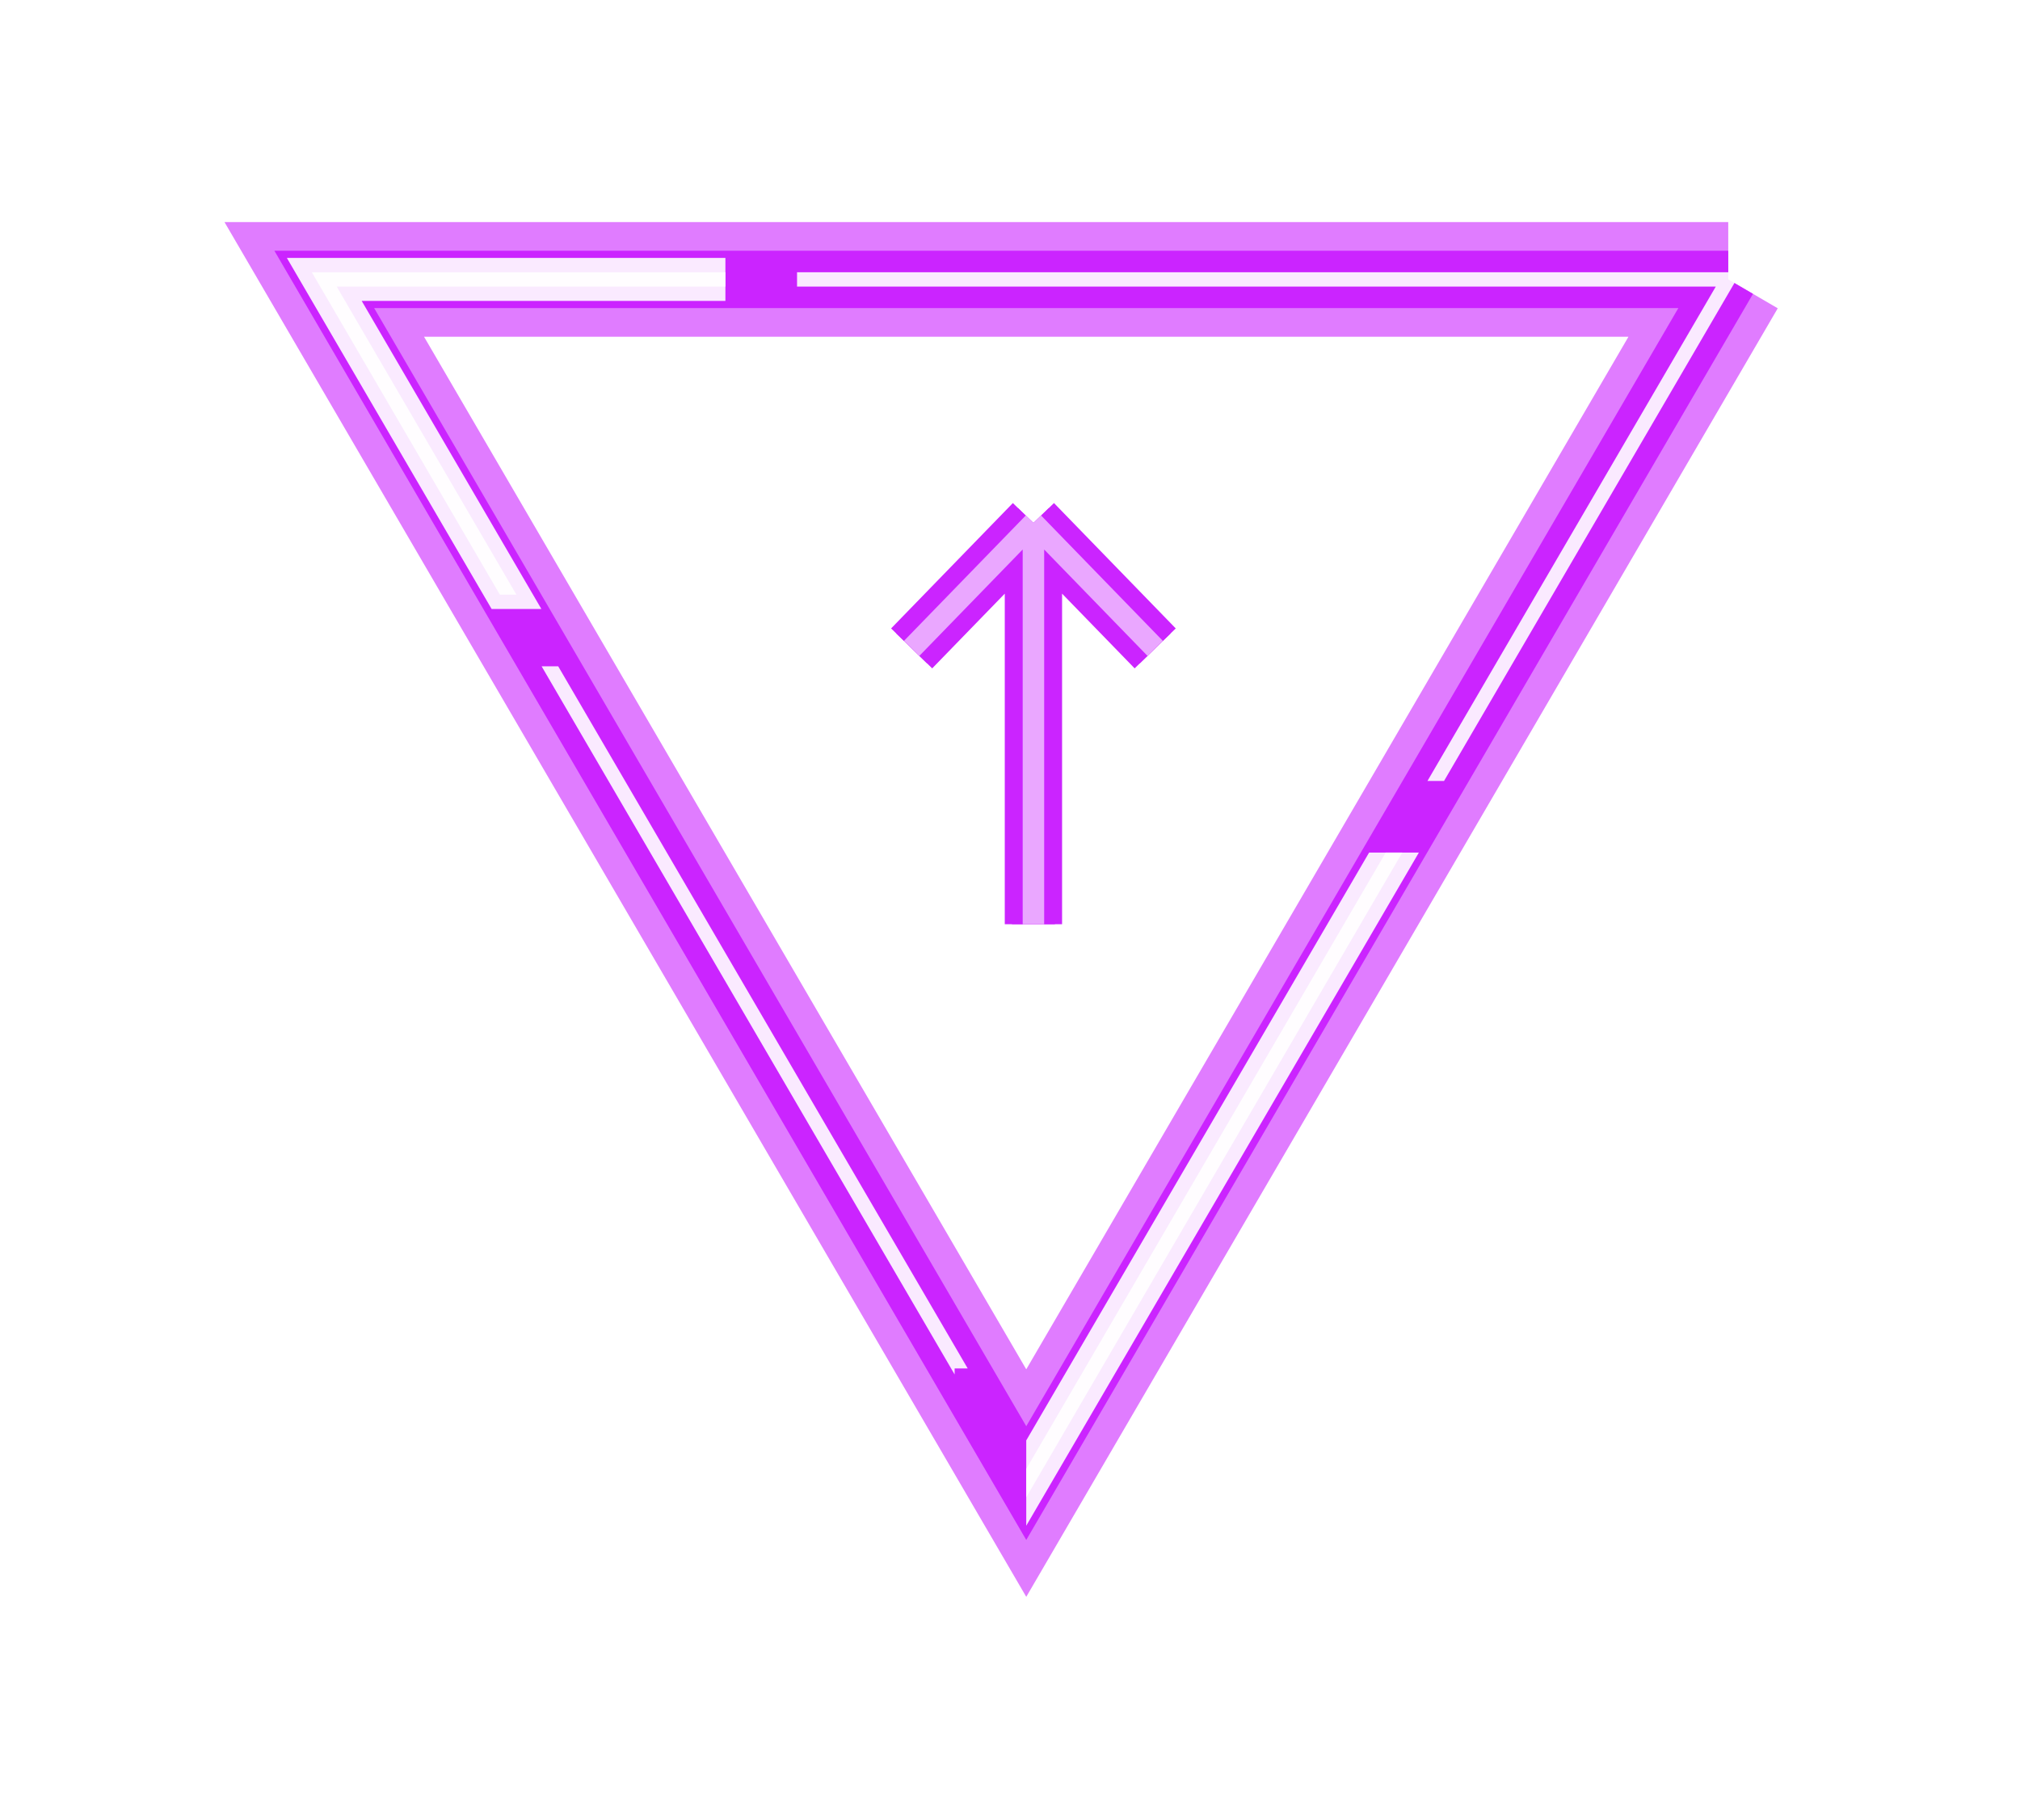 <svg width="141" height="127" fill="none" xmlns="http://www.w3.org/2000/svg"><g opacity=".6" filter="url(#filter0_f_319_10768)"><path d="M120.635 19.5h-98l49 84 49-84z" stroke="#CB24FF" stroke-width="8"/></g><g filter="url(#filter1_f_319_10768)"><path d="M120.635 19.5h-98l49 84 49-84z" stroke="#CB24FF" stroke-width="4"/></g><g opacity=".9" filter="url(#filter2_f_319_10768)"><path fill-rule="evenodd" clip-rule="evenodd" d="M22.635 19h28v1h-27.13l12.543 21.5H34.89L22.203 19.752 21.765 19h.87zm15.171 27.5h1.158l28.584 49h-.913v.42L37.806 46.5zm33.83 57.992l.431-.74L97.881 59.5h-1.158l-25.088 43.008v1.984zM100.797 54.5l20.269-34.748.439-.752h-65.87v1h64.13L99.64 54.5h1.158z" fill="#fff"/></g><g opacity=".9" filter="url(#filter3_f_319_10768)"><path fill-rule="evenodd" clip-rule="evenodd" d="M50.635 18H20.024l1.316 2.256L34.316 42.5h3.473L25.247 21h25.388v-3zm44.93 41.5h3.474L72.93 104.256l-1.296 2.221v-5.954L95.565 59.5z" fill="#fff"/></g><g filter="url(#filter4_f_319_10768)"><path d="M72.135 64.5v-28m0 0l8.5 8.75m-8.5-8.75l-8.5 8.75" stroke="#CB24FF" stroke-width="4"/></g><g filter="url(#filter5_f_319_10768)"><path d="M72.135 64.5v-28m0 0l8.5 8.75m-8.5-8.75l-8.5 8.75" stroke="#CB24FF" stroke-width="3"/></g><path opacity=".6" d="M72.135 64.5v-28m0 0l8.5 8.75m-8.5-8.75l-8.5 8.75" stroke="#fff" stroke-width="1.5"/><defs><filter id="filter0_f_319_10768" x=".671" y=".5" width="141.928" height="125.938" filterUnits="userSpaceOnUse" color-interpolation-filters="sRGB"><feFlood flood-opacity="0" result="BackgroundImageFix"/><feBlend in="SourceGraphic" in2="BackgroundImageFix" result="shape"/><feGaussianBlur stdDeviation="7.5" result="effect1_foregroundBlur_319_10768"/></filter><filter id="filter1_f_319_10768" x="13.153" y="11.5" width="116.964" height="101.969" filterUnits="userSpaceOnUse" color-interpolation-filters="sRGB"><feFlood flood-opacity="0" result="BackgroundImageFix"/><feBlend in="SourceGraphic" in2="BackgroundImageFix" result="shape"/><feGaussianBlur stdDeviation="3" result="effect1_foregroundBlur_319_10768"/></filter><filter id="filter2_f_319_10768" x="20.765" y="18" width="101.741" height="87.492" filterUnits="userSpaceOnUse" color-interpolation-filters="sRGB"><feFlood flood-opacity="0" result="BackgroundImageFix"/><feBlend in="SourceGraphic" in2="BackgroundImageFix" result="shape"/><feGaussianBlur stdDeviation=".5" result="effect1_foregroundBlur_319_10768"/></filter><filter id="filter3_f_319_10768" x="18.024" y="16" width="83.015" height="92.477" filterUnits="userSpaceOnUse" color-interpolation-filters="sRGB"><feFlood flood-opacity="0" result="BackgroundImageFix"/><feBlend in="SourceGraphic" in2="BackgroundImageFix" result="shape"/><feGaussianBlur stdDeviation="1" result="effect1_foregroundBlur_319_10768"/></filter><filter id="filter4_f_319_10768" x="47.201" y="18.63" width="49.869" height="60.87" filterUnits="userSpaceOnUse" color-interpolation-filters="sRGB"><feFlood flood-opacity="0" result="BackgroundImageFix"/><feBlend in="SourceGraphic" in2="BackgroundImageFix" result="shape"/><feGaussianBlur stdDeviation="7.5" result="effect1_foregroundBlur_319_10768"/></filter><filter id="filter5_f_319_10768" x="57.559" y="29.347" width="29.152" height="40.153" filterUnits="userSpaceOnUse" color-interpolation-filters="sRGB"><feFlood flood-opacity="0" result="BackgroundImageFix"/><feBlend in="SourceGraphic" in2="BackgroundImageFix" result="shape"/><feGaussianBlur stdDeviation="2.5" result="effect1_foregroundBlur_319_10768"/></filter></defs></svg>